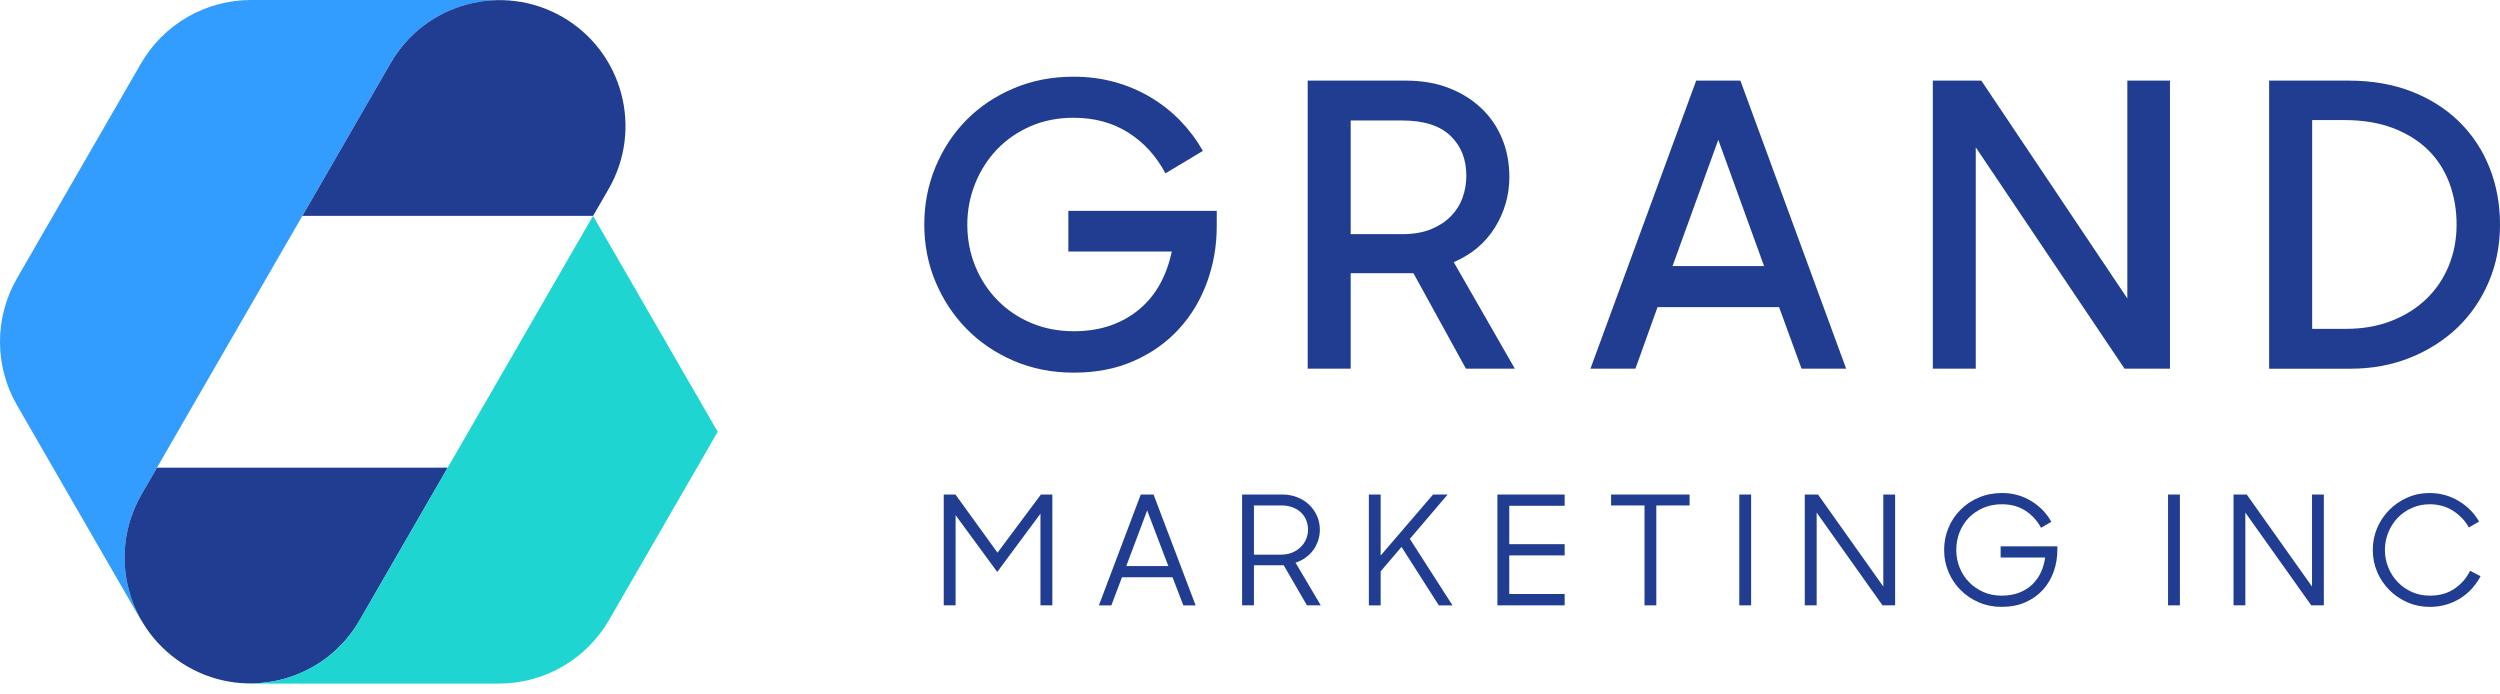 <svg width="227" height="63" viewBox="0 0 227 63" fill="none" xmlns="http://www.w3.org/2000/svg">
<path fill-rule="evenodd" clip-rule="evenodd" d="M12.841 44.908L35.465 5.727C37.618 1.996 41.559 -0.059 45.584 0.017C45.49 0.014 45.397 0 45.303 0H22.799C18.672 0 14.862 2.196 12.799 5.768L1.547 25.262C-0.516 28.831 -0.516 33.232 1.547 36.803L12.799 56.297C12.848 56.377 12.91 56.449 12.957 56.529C10.882 53.081 10.686 48.642 12.841 44.908Z" fill="#329DFF"/>
<path d="M14.254 42.465L12.843 44.906C9.688 50.375 11.564 57.365 17.031 60.524C22.499 63.679 29.488 61.807 32.643 56.338L40.654 42.465H14.254Z" fill="#213D91"/>
<path d="M53.853 19.603L55.263 17.161C58.418 11.692 56.546 4.702 51.077 1.543C45.611 -1.612 38.621 0.261 35.467 5.73L27.455 19.603H53.853Z" fill="#213D91"/>
<path d="M53.849 19.603L32.642 56.338C30.487 60.069 26.545 62.125 22.521 62.052C22.613 62.052 22.703 62.069 22.796 62.069H45.304C49.428 62.069 53.239 59.87 55.301 56.297L65.167 39.207L53.849 19.603Z" fill="#1ED5D1"/>
<path d="M92.042 32.762C90.385 32.044 88.954 31.079 87.763 29.858C86.567 28.643 85.632 27.219 84.947 25.596C84.267 23.972 83.925 22.238 83.925 20.399C83.925 18.536 84.267 16.785 84.947 15.15C85.632 13.512 86.567 12.092 87.763 10.884C88.954 9.681 90.385 8.723 92.042 8.02C93.702 7.316 95.516 6.964 97.471 6.964C98.785 6.964 100.026 7.124 101.199 7.447C102.371 7.768 103.457 8.23 104.461 8.827C105.465 9.423 106.364 10.133 107.168 10.957C107.964 11.782 108.65 12.695 109.223 13.699L105.822 15.74C104.985 14.164 103.857 12.93 102.436 12.033C101.016 11.137 99.36 10.693 97.471 10.693C96.064 10.693 94.767 10.947 93.585 11.457C92.401 11.974 91.388 12.672 90.536 13.557C89.692 14.44 89.029 15.471 88.55 16.654C88.074 17.837 87.832 19.085 87.832 20.399C87.832 21.737 88.074 22.992 88.55 24.161C89.029 25.334 89.695 26.361 90.557 27.244C91.415 28.127 92.437 28.819 93.619 29.323C94.806 29.823 96.099 30.075 97.509 30.075C98.75 30.075 99.874 29.896 100.878 29.538C101.881 29.178 102.757 28.675 103.509 28.034C104.265 27.386 104.878 26.623 105.355 25.741C105.833 24.854 106.181 23.889 106.396 22.838H97.006V19.148H110.481V20.544C110.481 22.312 110.189 24.002 109.602 25.613C109.016 27.227 108.172 28.643 107.057 29.858C105.947 31.079 104.589 32.044 102.975 32.762C101.361 33.478 99.54 33.837 97.509 33.837C95.527 33.837 93.702 33.478 92.042 32.762Z" fill="#213D91"/>
<path d="M122.643 21.261H127.335C128.34 21.261 129.205 21.109 129.936 20.813C130.663 20.513 131.267 20.12 131.746 19.626C132.222 19.141 132.577 18.579 132.802 17.944C133.029 17.31 133.143 16.647 133.143 15.958C133.143 14.451 132.66 13.24 131.691 12.32C130.726 11.402 129.274 10.941 127.335 10.941H122.643V21.261ZM127.66 7.32C129.095 7.32 130.385 7.54 131.529 7.981C132.678 8.422 133.66 9.034 134.488 9.812C135.312 10.585 135.942 11.509 136.384 12.568C136.826 13.633 137.05 14.799 137.05 16.065C137.05 17.713 136.615 19.241 135.743 20.651C134.87 22.058 133.622 23.109 131.998 23.802L137.55 33.478H133.108L128.34 24.806H122.643V33.478H118.738V7.32H127.66Z" fill="#213D91"/>
<path d="M160.179 24.161L156.02 12.695L151.865 24.161H160.179ZM158.028 7.319L167.631 33.478H163.58L161.542 27.888H150.503L148.496 33.478H144.412L154.013 7.319H158.028Z" fill="#213D91"/>
<path d="M179.903 7.32L193.162 27.1V7.32H197.034V33.478H192.91L179.4 13.379V33.478H175.499V7.32H179.903Z" fill="#213D91"/>
<path d="M209.944 29.859H213.027C214.53 29.859 215.9 29.62 217.126 29.142C218.358 28.665 219.416 28.003 220.299 27.155C221.186 26.307 221.865 25.303 222.344 24.145C222.817 22.986 223.058 21.738 223.058 20.4C223.058 19.038 222.837 17.772 222.396 16.6C221.952 15.431 221.303 14.427 220.444 13.59C219.582 12.754 218.52 12.1 217.254 11.619C215.988 11.141 214.53 10.903 212.882 10.903H209.944V29.859ZM213.278 7.32C215.403 7.32 217.313 7.658 219.01 8.324C220.706 8.992 222.144 9.913 223.327 11.086C224.509 12.255 225.417 13.635 226.051 15.224C226.682 16.81 227 18.538 227 20.4C227 22.262 226.662 23.997 225.978 25.597C225.296 27.196 224.355 28.576 223.148 29.735C221.94 30.893 220.507 31.804 218.848 32.476C217.189 33.145 215.379 33.48 213.419 33.48H206.037V7.32H213.278Z" fill="#213D91"/>
<path d="M86.756 44.903L90.573 50.182L94.515 44.903H95.553V54.966H94.473V46.641L90.549 51.934L86.769 46.779V54.966H85.691V44.903H86.756Z" fill="#213D91"/>
<path d="M106.083 51.396L104.162 46.351L102.266 51.396H106.083ZM104.742 44.902L108.563 54.968H107.448L106.466 52.416H101.876L100.91 54.968H99.779L103.582 44.902H104.742Z" fill="#213D91"/>
<path d="M113.857 50.361H116.33C116.703 50.361 117.044 50.297 117.348 50.169C117.651 50.041 117.91 49.869 118.12 49.659C118.33 49.447 118.492 49.206 118.603 48.934C118.713 48.666 118.768 48.386 118.768 48.104C118.768 47.789 118.713 47.496 118.603 47.228C118.492 46.955 118.33 46.72 118.12 46.524C117.91 46.328 117.655 46.172 117.355 46.062C117.058 45.951 116.72 45.896 116.344 45.896H113.857V50.361ZM116.423 44.903C116.924 44.903 117.378 44.985 117.799 45.152C118.217 45.317 118.572 45.544 118.875 45.834C119.178 46.124 119.416 46.465 119.589 46.855C119.757 47.244 119.844 47.662 119.844 48.104C119.844 48.431 119.793 48.754 119.689 49.068C119.589 49.379 119.443 49.666 119.258 49.928C119.072 50.19 118.834 50.424 118.558 50.623C118.282 50.828 117.975 50.982 117.637 51.093L119.926 54.966H118.672L116.561 51.327H113.857V54.966H112.784V44.903H116.423Z" fill="#213D91"/>
<path d="M125.364 51.879V54.968H124.292V44.902H125.364V50.444L130.123 44.902H131.447L128.013 48.93L131.888 54.968H130.644L127.257 49.658L125.364 51.879Z" fill="#213D91"/>
<path d="M142.071 44.903V45.924H137.041V49.41H142.071V50.431H137.041V53.934H142.071V54.966H135.964V44.903H142.071Z" fill="#213D91"/>
<path d="M146.287 45.896V44.903H153.415V45.896H150.394V54.966H149.322V45.896H146.287Z" fill="#213D91"/>
<path d="M159.003 54.966H157.928V44.903H159.003V54.966Z" fill="#213D91"/>
<path d="M165.077 44.903L171.004 53.259V44.903H172.077V54.966H170.932L164.953 46.544V54.966H163.874V44.903H165.077Z" fill="#213D91"/>
<path d="M179.685 54.697C179.051 54.425 178.5 54.056 178.033 53.587C177.565 53.118 177.193 52.574 176.93 51.949C176.661 51.321 176.527 50.653 176.527 49.935C176.527 49.218 176.661 48.545 176.924 47.922C177.181 47.297 177.551 46.748 178.019 46.283C178.486 45.814 179.041 45.441 179.685 45.173C180.33 44.9 181.034 44.766 181.792 44.766C182.282 44.766 182.747 44.828 183.189 44.952C183.63 45.073 184.04 45.252 184.419 45.484C184.803 45.711 185.147 45.987 185.464 46.307C185.775 46.631 186.044 46.99 186.261 47.383L185.323 47.922C184.985 47.28 184.509 46.762 183.905 46.369C183.296 45.98 182.596 45.787 181.792 45.787C181.161 45.787 180.589 45.897 180.078 46.118C179.572 46.338 179.133 46.635 178.768 47.01C178.406 47.39 178.127 47.828 177.926 48.328C177.734 48.829 177.63 49.366 177.63 49.935C177.63 50.504 177.734 51.039 177.933 51.538C178.136 52.042 178.423 52.48 178.789 52.856C179.158 53.236 179.592 53.532 180.092 53.756C180.596 53.974 181.141 54.084 181.741 54.084C182.33 54.084 182.854 53.998 183.32 53.822C183.778 53.649 184.179 53.404 184.509 53.091C184.84 52.78 185.106 52.411 185.302 51.99C185.503 51.567 185.634 51.111 185.696 50.624H181.657V49.604H186.81V49.908C186.81 50.597 186.702 51.256 186.482 51.888C186.261 52.515 185.934 53.07 185.503 53.549C185.072 54.025 184.54 54.404 183.913 54.684C183.282 54.967 182.558 55.105 181.741 55.105C181.006 55.105 180.319 54.97 179.685 54.697Z" fill="#213D91"/>
<path d="M197.935 54.966H196.859V44.903H197.935V54.966Z" fill="#213D91"/>
<path d="M204.005 44.903L209.932 53.259V44.903H211.005V54.966H209.863L203.877 46.544V54.966H202.805V44.903H204.005Z" fill="#213D91"/>
<path d="M218.605 54.697C217.982 54.425 217.433 54.056 216.964 53.587C216.499 53.118 216.126 52.574 215.853 51.949C215.585 51.321 215.45 50.653 215.45 49.935C215.45 49.218 215.585 48.545 215.853 47.922C216.126 47.297 216.499 46.748 216.964 46.283C217.433 45.814 217.982 45.441 218.605 45.173C219.23 44.9 219.902 44.766 220.619 44.766C221.098 44.766 221.553 44.828 221.995 44.952C222.437 45.073 222.85 45.252 223.237 45.484C223.626 45.711 223.977 45.987 224.292 46.301C224.609 46.617 224.878 46.969 225.103 47.356L224.175 47.893C223.829 47.27 223.343 46.762 222.719 46.369C222.102 45.98 221.402 45.787 220.619 45.787C220.04 45.787 219.505 45.897 219.005 46.118C218.509 46.338 218.081 46.635 217.716 47.01C217.357 47.39 217.068 47.828 216.864 48.328C216.657 48.829 216.55 49.366 216.55 49.935C216.55 50.504 216.657 51.039 216.864 51.538C217.068 52.042 217.357 52.48 217.716 52.856C218.081 53.236 218.509 53.532 219.005 53.756C219.505 53.974 220.04 54.084 220.619 54.084C221.502 54.084 222.254 53.877 222.864 53.456C223.481 53.039 223.957 52.494 224.284 51.825L225.237 52.321C225.013 52.735 224.751 53.111 224.444 53.449C224.137 53.791 223.785 54.084 223.392 54.332C222.992 54.58 222.561 54.77 222.102 54.904C221.637 55.039 221.14 55.105 220.619 55.105C219.902 55.105 219.23 54.97 218.605 54.697Z" fill="#213D91"/>
</svg>
